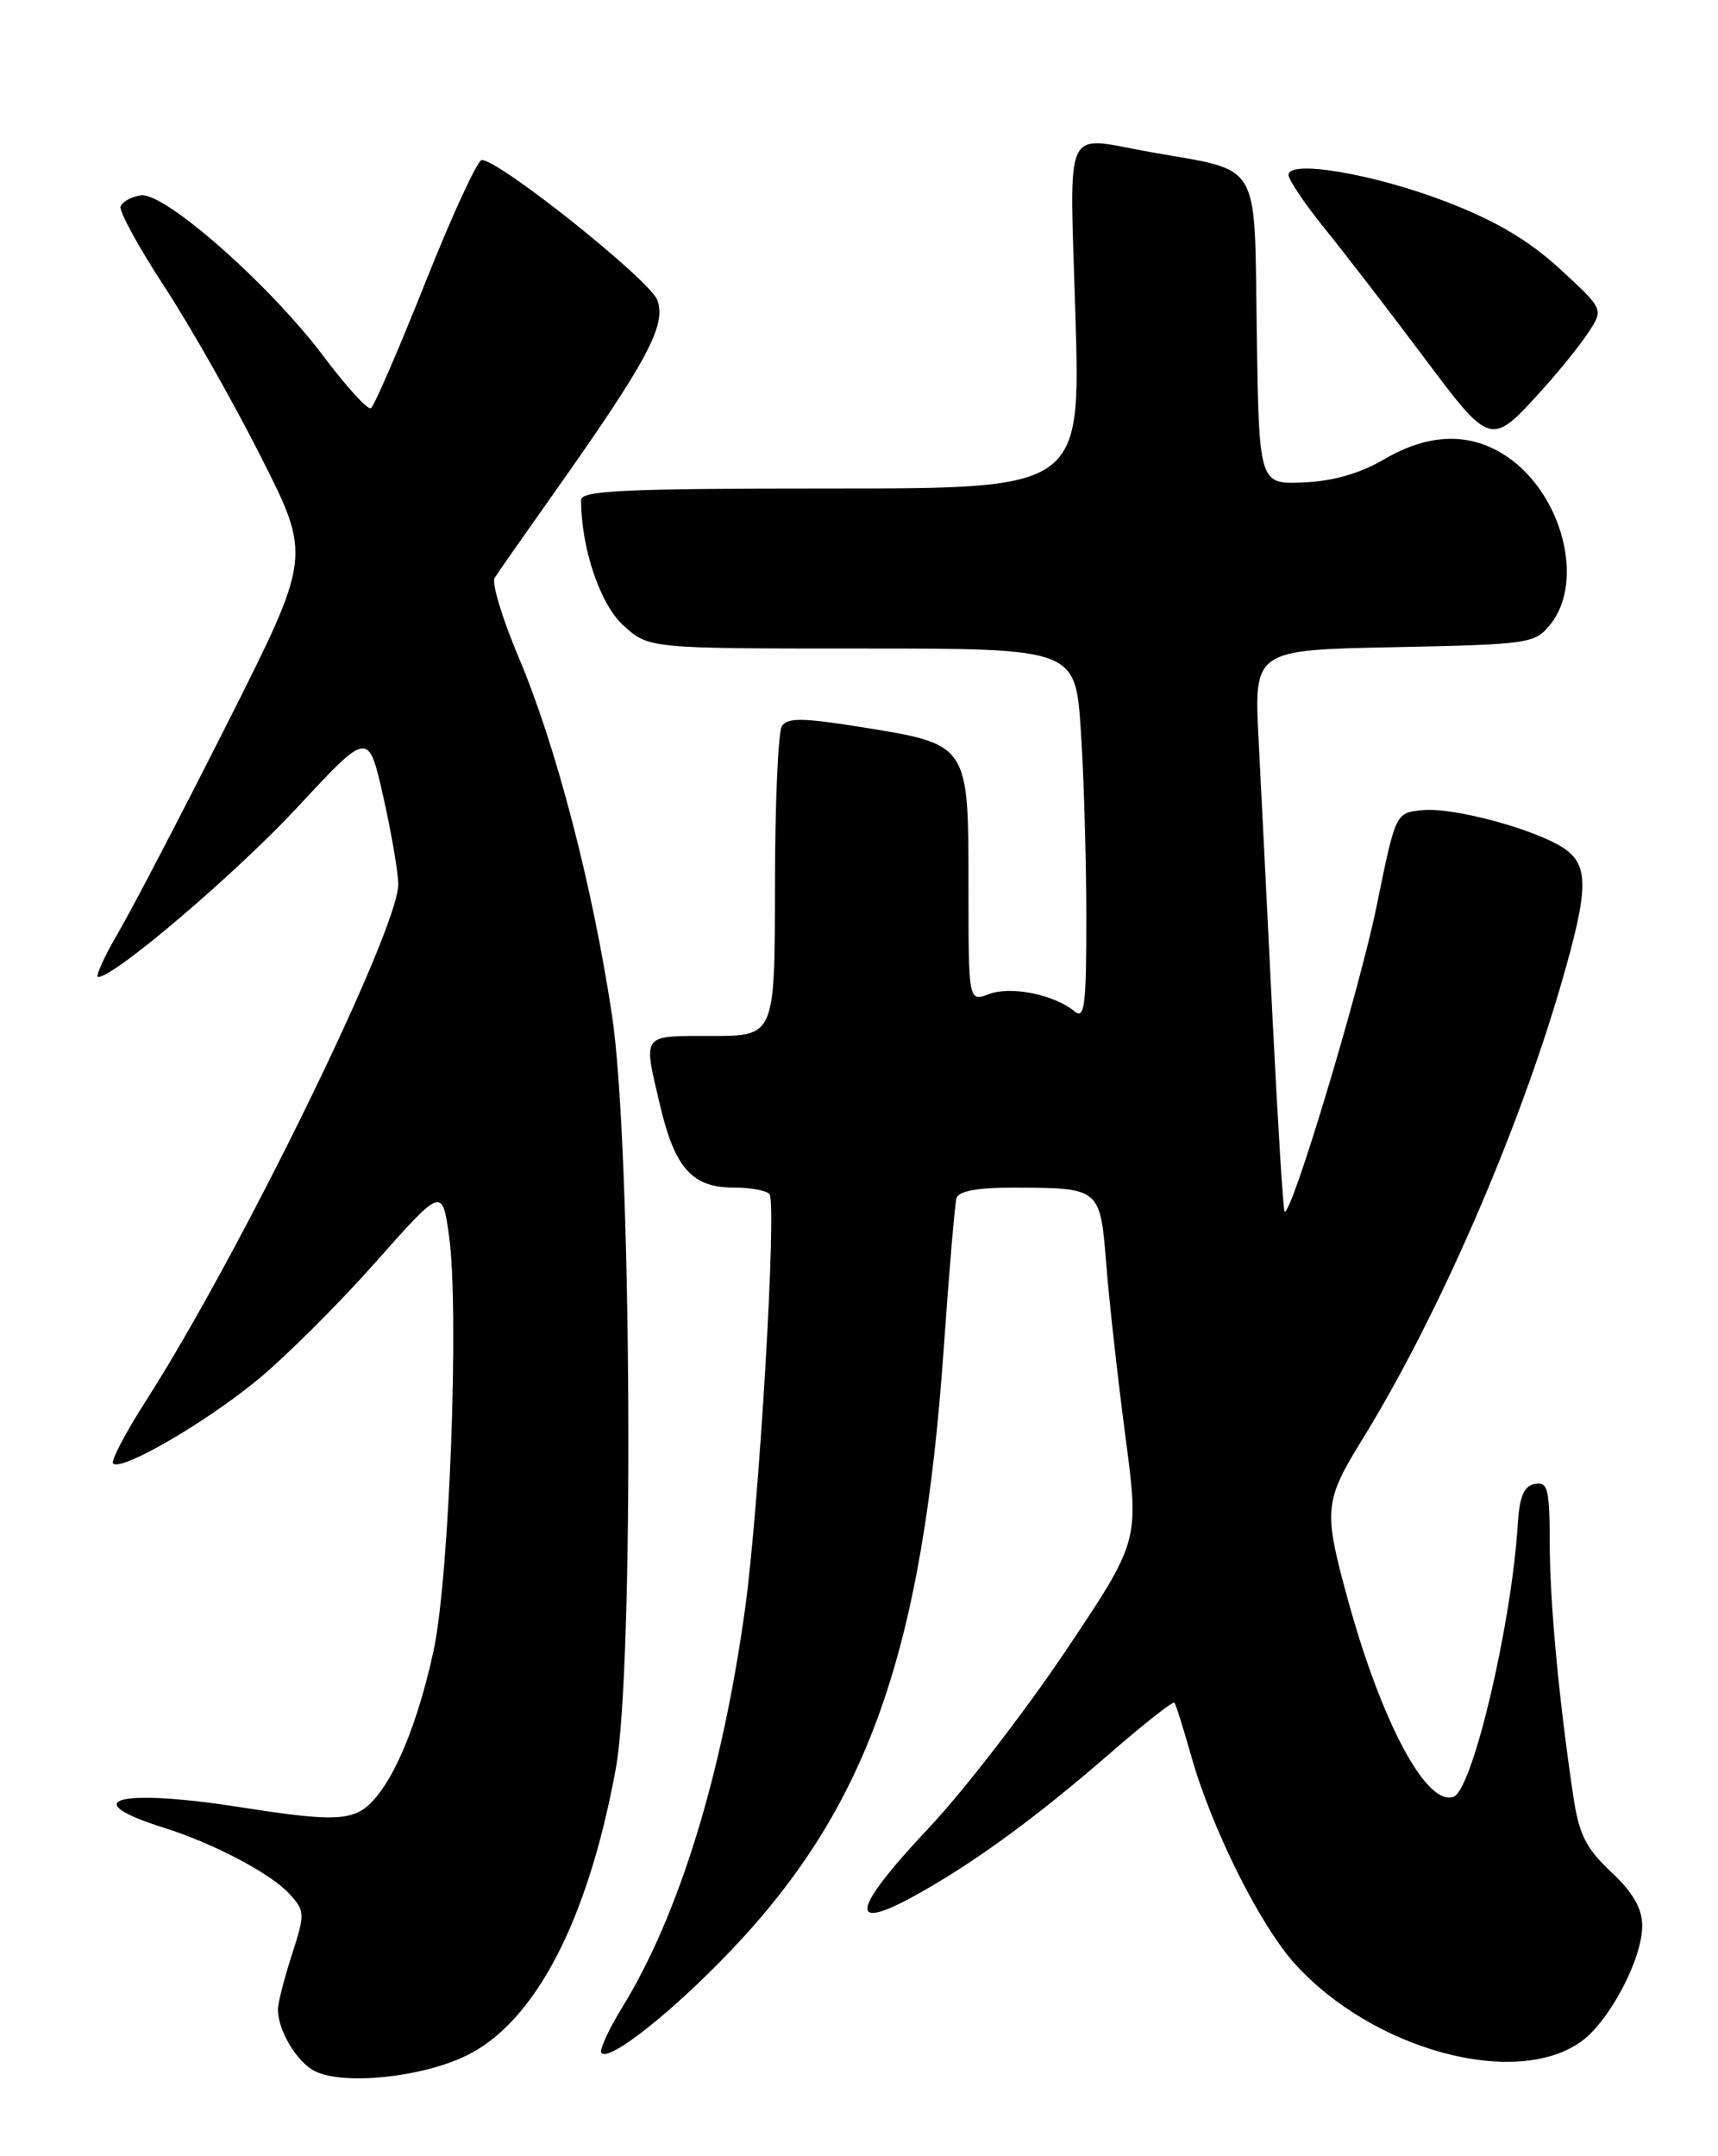 <?xml version="1.0" encoding="UTF-8" standalone="no"?>
<!DOCTYPE svg PUBLIC "-//W3C//DTD SVG 1.1//EN" "http://www.w3.org/Graphics/SVG/1.1/DTD/svg11.dtd" >
<svg xmlns="http://www.w3.org/2000/svg" xmlns:xlink="http://www.w3.org/1999/xlink" version="1.1" viewBox="0 0 204 256">
 <g >
 <path fill="currentColor"
d=" M 55.34 244.08 C 63.52 240.12 69.81 228.07 73.12 210.00 C 75.32 198.01 75.02 136.12 72.68 120.61 C 70.35 105.15 66.05 88.61 61.61 78.10 C 59.66 73.49 58.36 69.22 58.73 68.62 C 59.10 68.03 62.26 63.51 65.75 58.58 C 76.85 42.89 79.17 38.57 78.05 35.62 C 77.13 33.22 59.31 19.00 57.21 19.00 C 56.70 19.00 53.69 25.54 50.51 33.53 C 47.33 41.52 44.42 48.24 44.04 48.47 C 43.67 48.70 41.15 45.94 38.43 42.32 C 32.03 33.80 19.53 22.78 16.73 23.19 C 15.59 23.36 14.50 23.96 14.32 24.53 C 14.13 25.09 16.47 29.37 19.52 34.03 C 22.57 38.69 27.74 47.81 31.01 54.29 C 36.97 66.08 36.97 66.08 27.04 85.79 C 21.57 96.63 15.72 107.86 14.03 110.75 C 12.34 113.64 11.28 116.00 11.66 116.00 C 13.60 116.00 28.10 103.63 35.43 95.73 C 43.75 86.76 43.75 86.76 45.52 94.63 C 46.49 98.96 47.29 103.62 47.29 105.00 C 47.29 110.43 28.40 149.08 17.30 166.36 C 14.88 170.14 13.14 173.47 13.43 173.76 C 14.38 174.71 24.17 169.06 30.43 163.95 C 33.77 161.23 40.10 154.93 44.50 149.97 C 52.50 140.95 52.50 140.95 53.32 146.73 C 54.55 155.48 53.37 187.28 51.48 196.00 C 49.29 206.16 45.76 213.69 42.52 215.17 C 40.45 216.12 37.59 215.99 28.49 214.56 C 13.99 212.29 8.89 213.68 19.50 217.02 C 25.37 218.86 32.23 222.48 34.40 224.89 C 36.22 226.90 36.23 227.22 34.65 232.11 C 33.74 234.93 33.00 237.83 33.00 238.57 C 33.00 241.07 35.22 244.79 37.36 245.89 C 40.72 247.60 49.99 246.67 55.34 244.08 Z  M 187.79 242.36 C 191.14 239.92 195.00 232.58 195.00 228.66 C 195.00 226.59 193.93 224.72 191.32 222.26 C 188.28 219.40 187.49 217.80 186.80 213.15 C 185.08 201.53 184.03 190.27 184.02 183.18 C 184.00 176.75 183.79 175.89 182.25 176.19 C 180.95 176.43 180.43 177.66 180.22 181.01 C 179.49 192.85 174.87 212.45 172.61 213.32 C 169.42 214.54 164.06 204.55 160.02 189.82 C 157.14 179.32 157.24 178.24 161.73 170.96 C 170.72 156.40 180.23 134.60 185.43 116.64 C 188.66 105.49 188.70 102.69 185.64 100.68 C 182.18 98.41 172.52 95.82 168.88 96.19 C 165.72 96.50 165.72 96.50 163.48 107.50 C 161.45 117.49 153.27 144.64 152.53 143.84 C 152.37 143.65 151.73 133.38 151.11 121.00 C 150.50 108.62 149.75 93.70 149.45 87.84 C 148.90 77.17 148.90 77.17 165.54 76.84 C 181.63 76.51 182.24 76.42 184.09 74.14 C 188.19 69.07 185.54 58.72 179.00 54.25 C 174.67 51.29 169.72 51.39 164.36 54.53 C 161.47 56.22 158.30 57.13 154.77 57.28 C 149.50 57.50 149.50 57.50 149.23 39.32 C 148.92 18.72 149.93 20.42 136.57 18.05 C 126.08 16.19 127.01 14.16 127.70 37.50 C 128.31 58.00 128.31 58.00 98.66 58.00 C 74.28 58.00 69.00 58.24 69.00 59.36 C 69.00 65.06 71.25 71.73 74.01 74.25 C 77.03 77.00 77.03 77.00 102.36 77.00 C 127.70 77.00 127.70 77.00 128.34 86.75 C 128.70 92.11 128.99 102.07 128.99 108.87 C 129.00 119.38 128.79 121.07 127.60 120.08 C 125.18 118.08 120.04 117.04 117.43 118.03 C 115.00 118.95 115.00 118.95 115.00 105.13 C 115.00 88.32 115.03 88.37 102.35 86.34 C 95.31 85.21 93.50 85.19 92.84 86.22 C 92.40 86.93 92.02 95.49 92.02 105.25 C 92.00 123.00 92.00 123.00 84.50 123.00 C 76.07 123.00 76.35 122.62 78.39 131.29 C 80.14 138.70 82.20 141.00 87.10 141.00 C 89.18 141.00 91.11 141.36 91.38 141.81 C 92.25 143.21 90.13 179.01 88.47 191.02 C 85.74 210.77 80.61 227.40 73.87 238.36 C 72.23 241.03 71.13 243.46 71.42 243.76 C 72.42 244.76 79.96 238.77 86.89 231.48 C 103.08 214.43 109.55 196.09 112.07 160.00 C 112.70 150.93 113.38 142.94 113.58 142.25 C 113.82 141.42 116.04 141.00 120.22 141.01 C 130.73 141.04 130.63 140.95 131.38 150.33 C 131.74 154.82 132.77 164.01 133.66 170.74 C 135.27 182.99 135.27 182.99 126.51 196.05 C 121.69 203.23 114.43 212.63 110.37 216.94 C 100.70 227.22 100.54 229.76 109.91 224.35 C 116.54 220.53 123.47 215.41 131.82 208.16 C 135.85 204.66 139.28 201.96 139.45 202.15 C 139.62 202.34 140.52 205.20 141.45 208.50 C 143.90 217.14 149.59 228.54 153.74 233.14 C 163.01 243.40 180.03 248.01 187.79 242.36 Z  M 183.26 46.13 C 185.23 43.95 187.65 40.94 188.63 39.44 C 190.42 36.71 190.42 36.71 185.23 31.93 C 181.54 28.55 177.64 26.23 171.80 23.98 C 163.17 20.65 153.00 18.92 153.00 20.77 C 153.00 21.34 154.94 24.22 157.32 27.16 C 159.70 30.10 164.92 36.88 168.93 42.23 C 177.09 53.12 176.97 53.09 183.26 46.13 Z "/>
</g>
</svg>